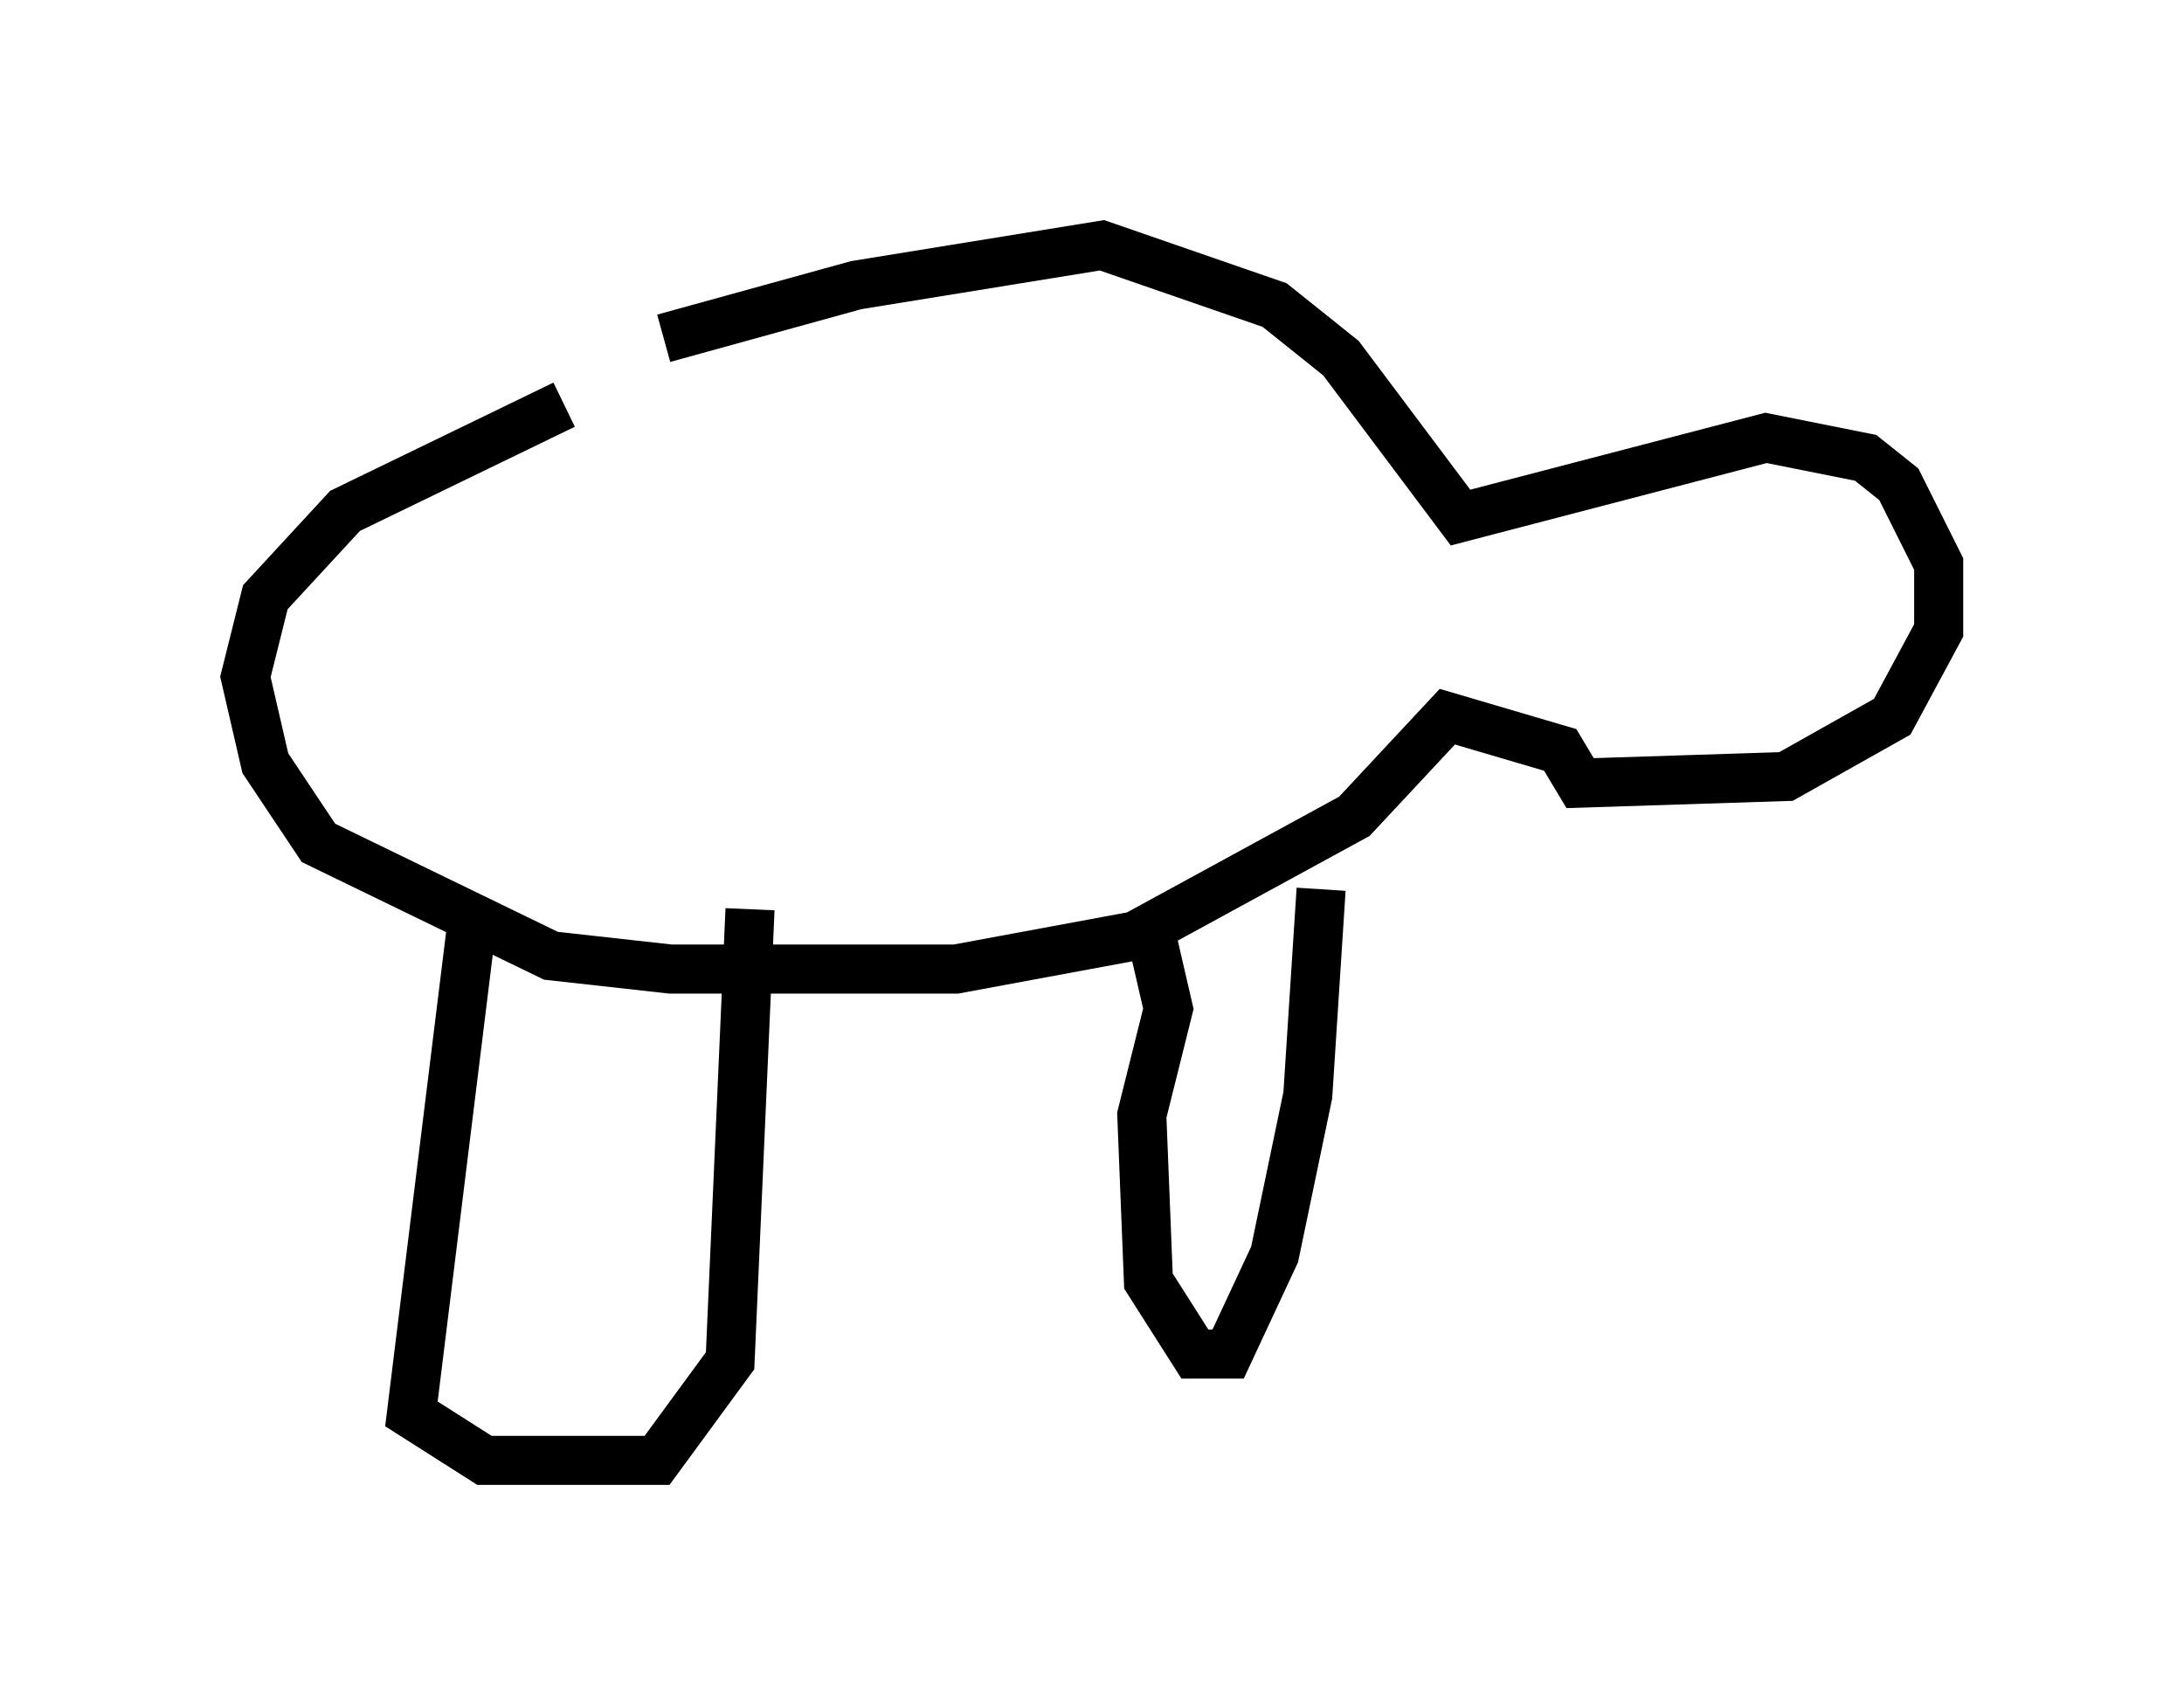 <?xml version="1.0" encoding="utf-8" ?>
<svg baseProfile="full" height="34.763" version="1.1" width="44.506" xmlns="http://www.w3.org/2000/svg" xmlns:ev="http://www.w3.org/2001/xml-events" xmlns:xlink="http://www.w3.org/1999/xlink"><defs /><rect fill="white" height="34.763" width="44.506" x="0" y="0" /><path d="M11.36, 7.977 m2.165, -1.083 l3.924, -1.083 5.007, -0.812 l3.518, 1.218 1.353, 1.083 l2.436, 3.248 6.225, -1.624 l2.03, 0.406 0.677, 0.541 l0.812, 1.624 0.0, 1.353 l-0.947, 1.759 -2.165, 1.218 l-4.195, 0.135 -0.406, -0.677 l-2.3, -0.677 -1.894, 2.03 l-4.465, 2.436 -3.654, 0.677 l-5.819, 0.0 -2.436, -0.271 l-4.736, -2.3 -1.083, -1.624 l-0.406, -1.759 0.406, -1.624 l1.624, -1.759 4.465, -2.165 m-1.894, 10.69 l-1.218, 9.878 1.488, 0.947 l3.518, 0.0 1.488, -2.03 l0.406, -9.202 m8.119, 0.271 l0.406, 1.759 -0.541, 2.165 l0.135, 3.383 0.947, 1.488 l0.677, 0.0 0.947, -2.03 l0.677, -3.248 0.271, -4.195 " fill="none" stroke="black" stroke-width="1" /></svg>